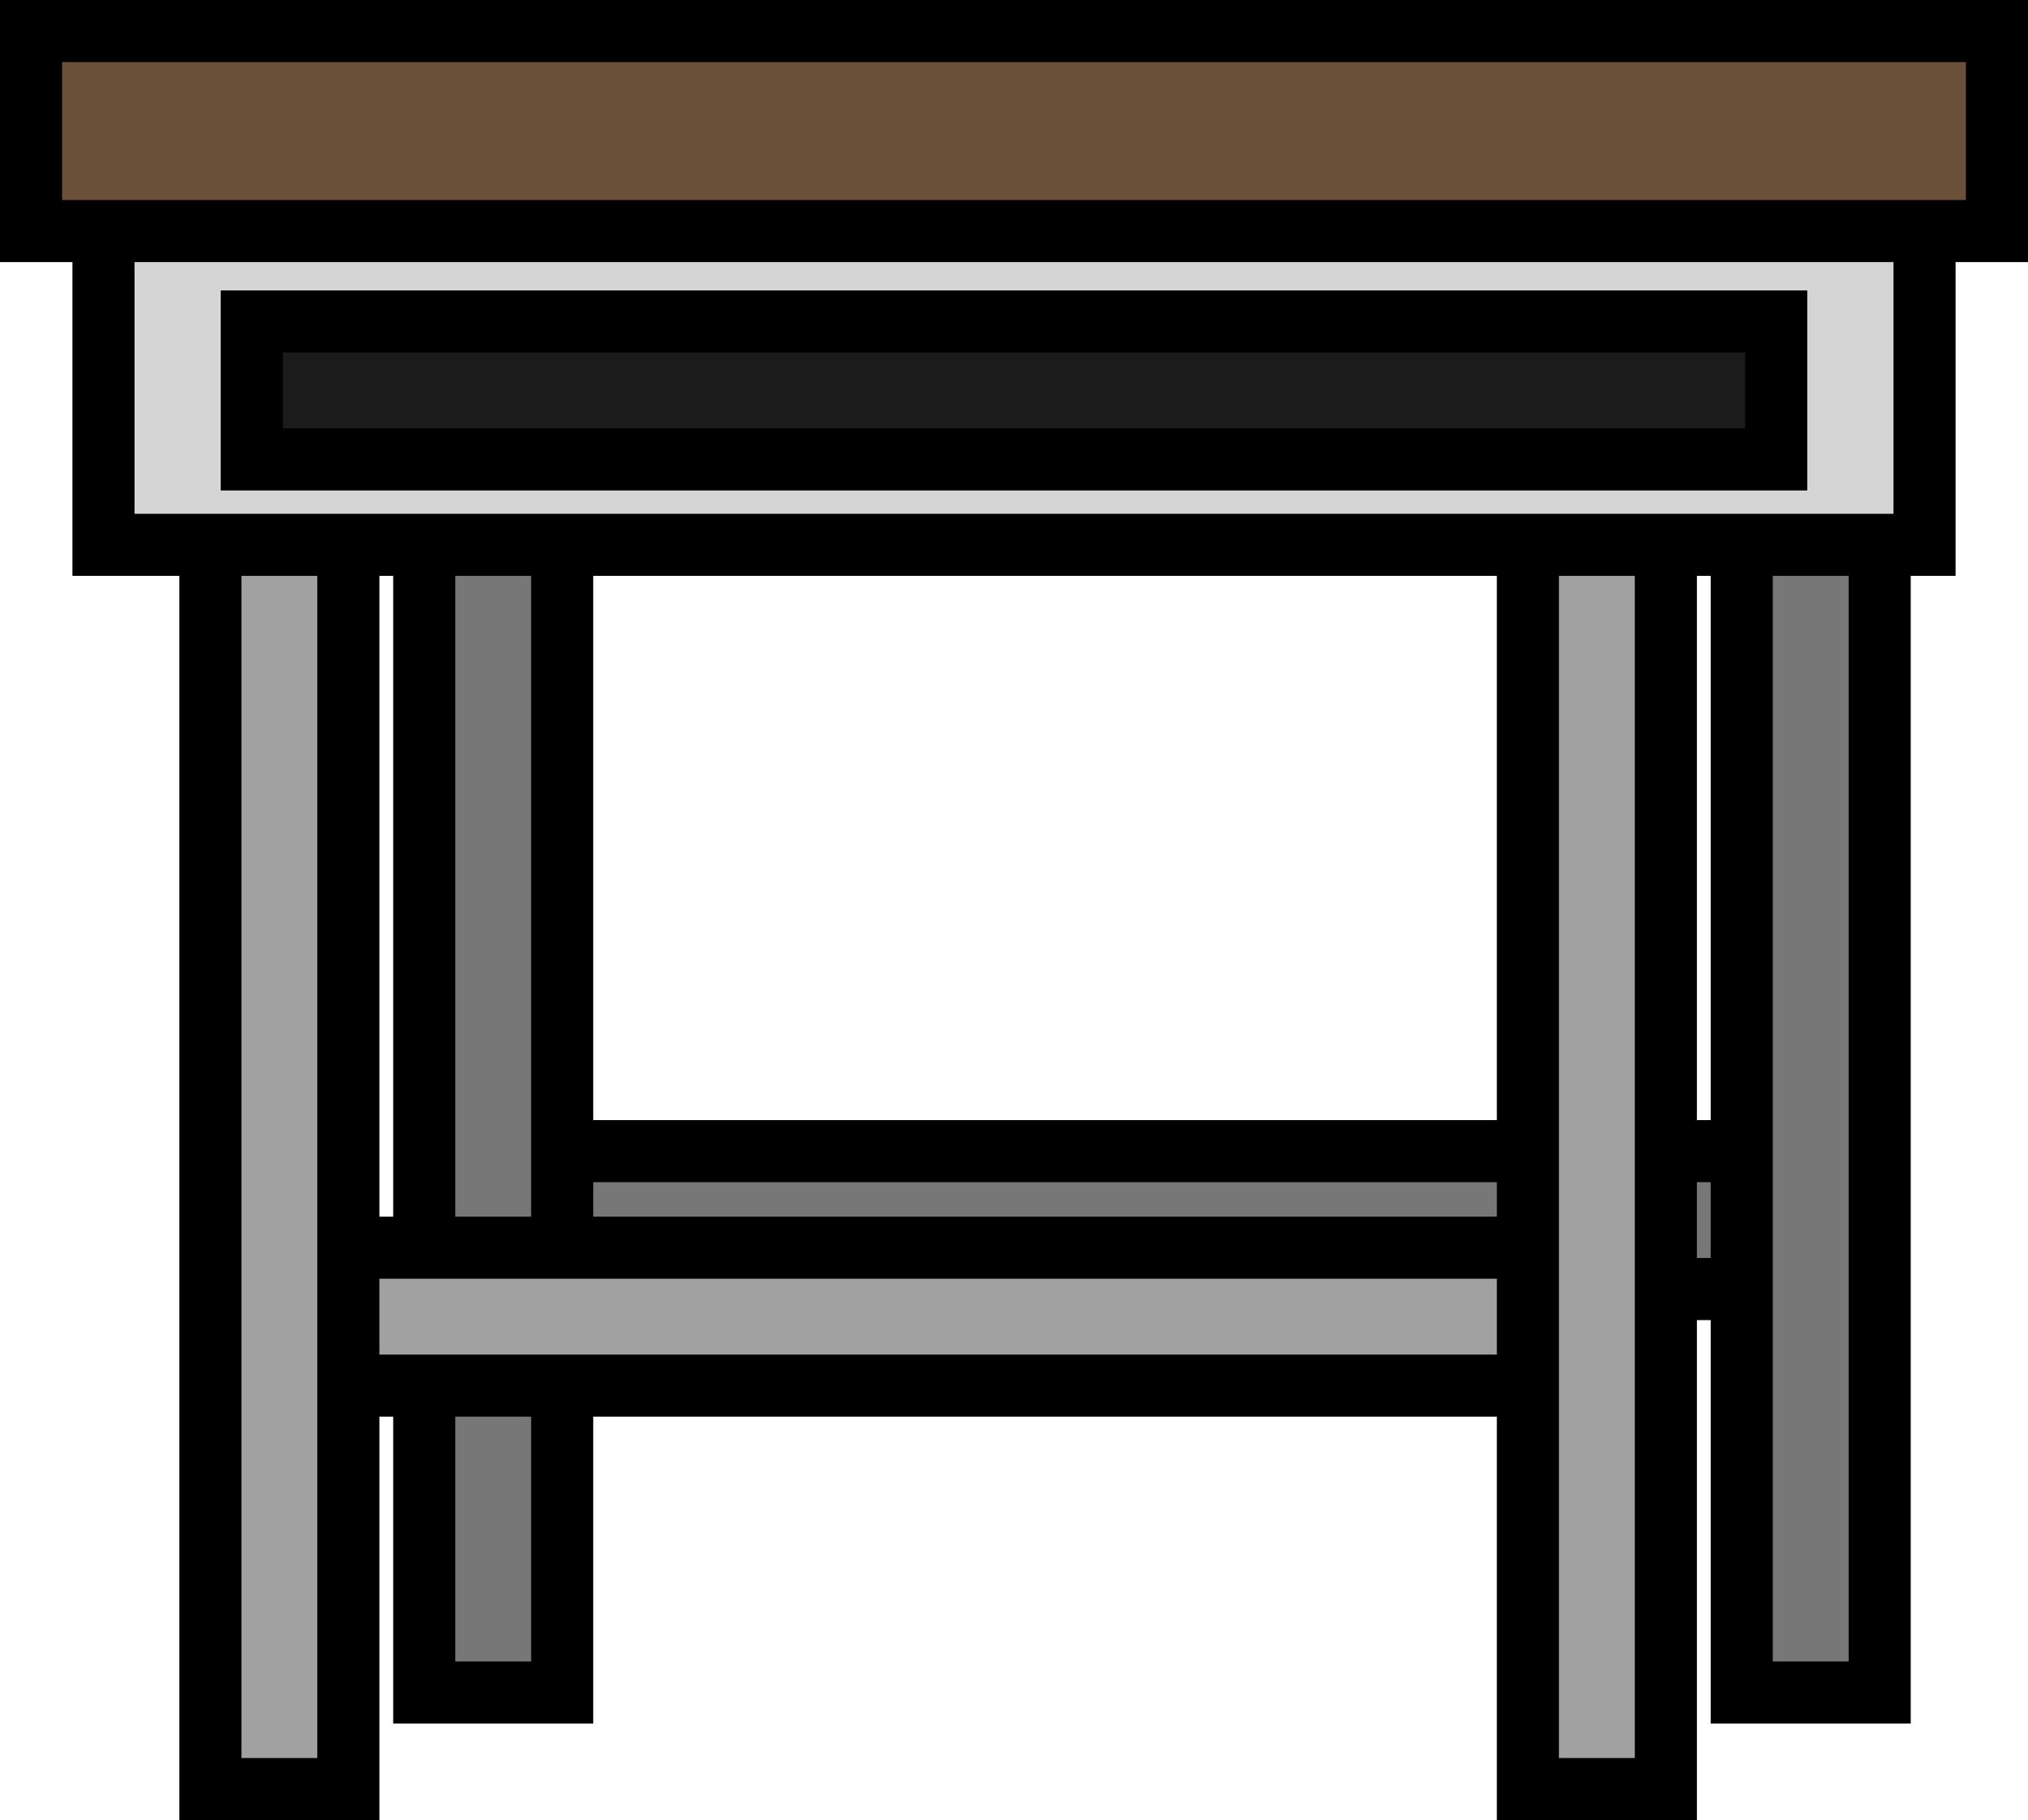 <svg version="1.1" xmlns="http://www.w3.org/2000/svg" xmlns:xlink="http://www.w3.org/1999/xlink" width="147" height="131.955" viewBox="0,0,147,131.955"><g transform="translate(-136.847,-122.217)"><g stroke="#000000" stroke-width="4.5" stroke-miterlimit="10"><g><g fill="#777777"><path d="M269.847,215.672h-99.5v-10h99.5z"/><path d="M167.597,244.922v-99.5h10v99.5z"/><path d="M263.097,244.922v-99.5h10v99.5z"/></g><g fill="#a1a1a1"><path d="M254.347,222.672h-99.5v-10h99.5z"/><path d="M152.097,251.922v-99.5h10v99.5z"/><path d="M247.597,251.922v-99.5h10v99.5z"/></g><path d="M144.347,161.717v-30h132v30z" fill="#d5d5d5"/><path d="M155.097,155.524v-10h110.5v10z" fill="#1c1b1b"/><path d="M139.097,138.967v-14.5h142.5v14.5z" fill="#6b513a"/></g></g></g></svg>